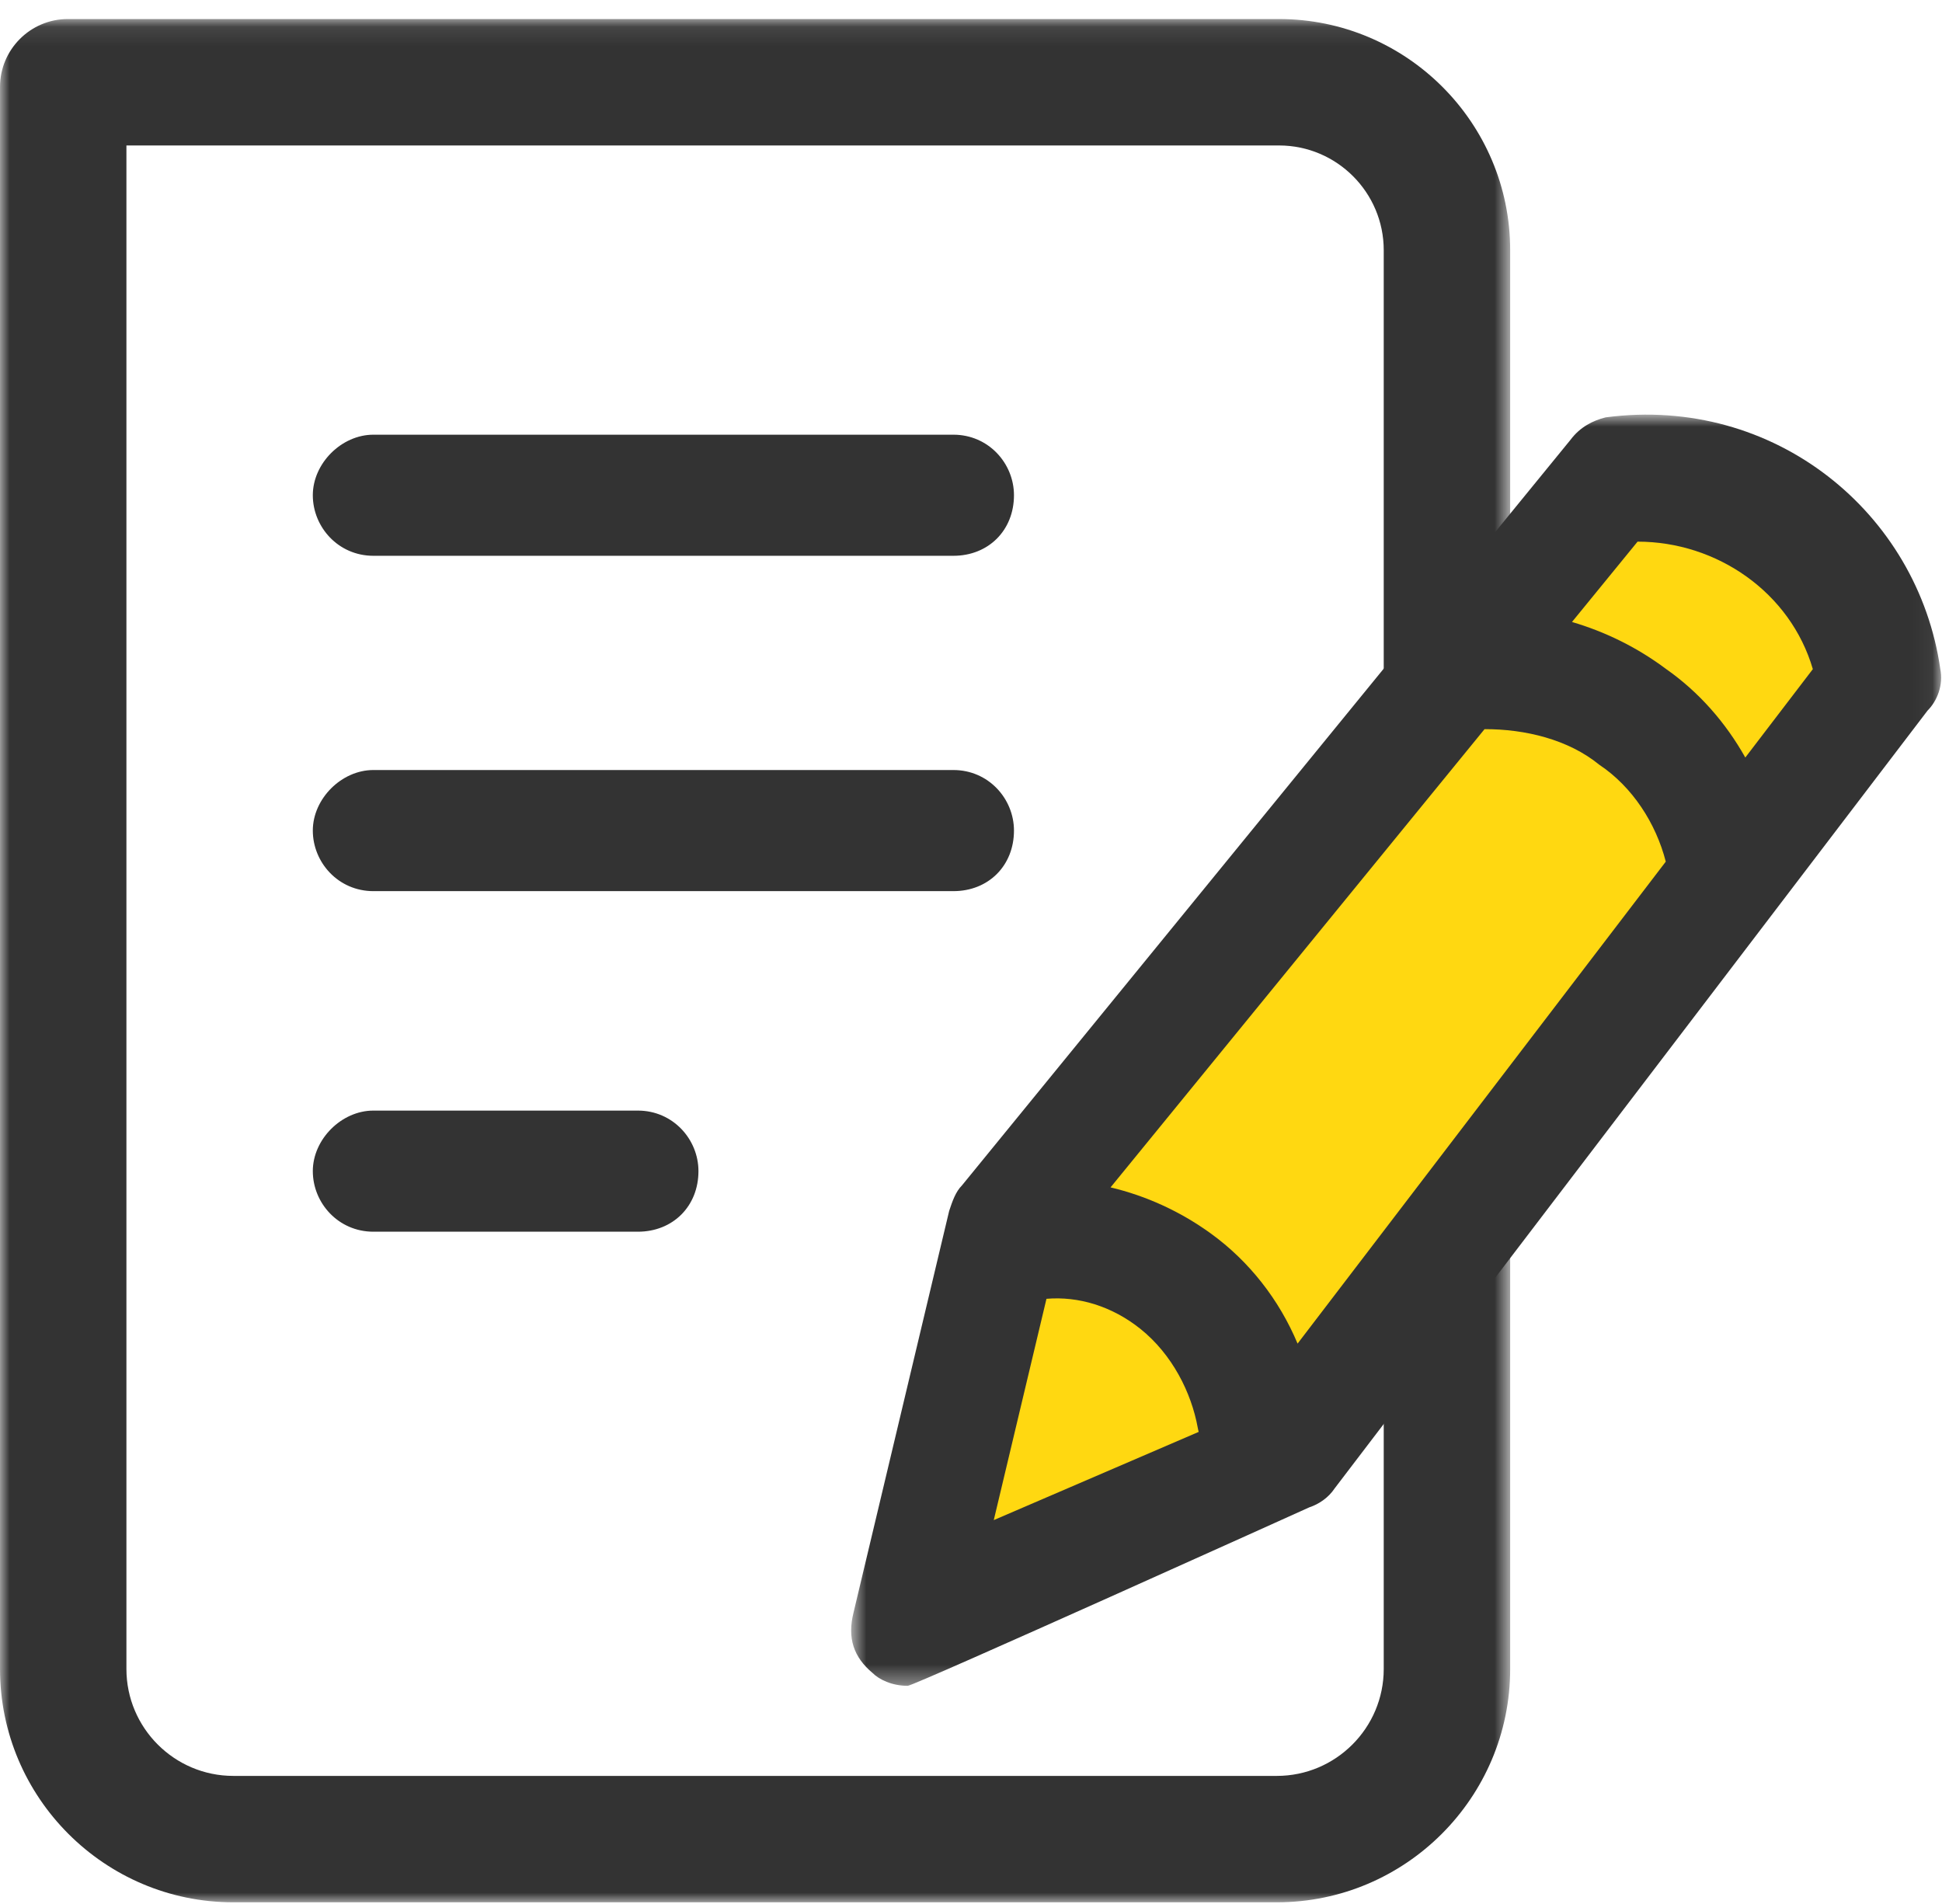 <?xml version="1.0" encoding="UTF-8"?>
<svg width="102px" height="100px" viewBox="0 0 102 100" version="1.1" xmlns="http://www.w3.org/2000/svg" xmlns:xlink="http://www.w3.org/1999/xlink">
    <!-- Generator: Sketch 49.3 (51167) - http://www.bohemiancoding.com/sketch -->
    <title>kaoshigongju</title>
    <desc>Created with Sketch.</desc>
    <defs>
        <polygon id="path-1" points="0.001 0.088 79.319 0.088 79.319 99 0.001 99"></polygon>
        <polygon id="path-3" points="0.706 0.866 57.955 0.866 57.955 67.63 0.706 67.63"></polygon>
    </defs>
    <g id="kaoshigongju" stroke="none" stroke-width="1" fill="none" fill-rule="evenodd">
        <g id="Page-1">
            <path d="M33.504,64.691 L19.61,64.691 C17.769,64.691 16.43,63.184 16.43,61.51 C16.43,59.837 17.937,58.33 19.61,58.33 L33.504,58.33 C35.345,58.33 36.685,59.837 36.685,61.51 C36.685,63.352 35.345,64.691 33.504,64.691" id="Fill-1" fill="#333333"></path>
            <path d="M50.076,46.804 L19.611,46.804 C17.769,46.804 16.43,45.297 16.43,43.623 C16.43,41.95 17.937,40.443 19.611,40.443 L50.076,40.443 C51.918,40.443 53.257,41.95 53.257,43.623 C53.257,45.465 51.918,46.804 50.076,46.804" id="Fill-3" fill="#333333"></path>
            <path d="M50.076,29.191 L19.611,29.191 C17.769,29.191 16.43,27.684 16.43,26.01 C16.43,24.337 17.937,22.831 19.611,22.831 L50.076,22.831 C51.918,22.831 53.257,24.337 53.257,26.01 C53.257,27.852 51.918,29.191 50.076,29.191" id="Fill-5" fill="#333333"></path>
            <g id="Group-9" transform="translate(0, 0.912)">
                <mask id="mask-2" fill="white">
                    <use xlink:href="#path-1"></use>
                </mask>
                <g id="Clip-8"></g>
                <path d="M79.319,12.229 C79.319,5.535 73.873,0.088 67.177,0.088 L3.563,0.088 C1.598,0.088 0.001,1.687 0.001,3.652 L0.001,86.746 C0.001,93.503 5.498,99 12.255,99 L67.064,99 C73.821,99 79.319,93.503 79.319,86.746 L79.319,62.152 C77.282,63.686 75.485,65.599 73.746,67.452 C73.43,67.788 73.115,68.123 72.799,68.456 C72.759,68.497 72.719,68.531 72.678,68.564 L72.678,86.746 C72.678,89.841 70.16,92.361 67.064,92.361 L12.255,92.361 C9.159,92.361 6.64,89.841 6.64,86.746 L6.64,6.909 L6.64,6.728 L6.82,6.728 L67.177,6.728 C70.211,6.728 72.678,9.196 72.678,12.229 L72.678,35.002 C73.913,33.693 75.207,32.411 76.461,31.168 C77.403,30.233 78.379,29.267 79.319,28.298 L79.319,12.229 Z" id="Fill-7" fill="#333333" mask="url(#mask-2)"></path>
            </g>
            <path d="M86.743,26.777 C86.557,26.777 86.371,26.782 86.183,26.792 L54.881,65.141 L50.912,81.812 C55.331,79.85 61.942,76.879 66.688,74.736 L97.041,34.919 C95.926,30.216 91.656,26.777 86.743,26.777" id="Fill-10" fill="#FFD811"></path>
            <g id="Group-14" transform="translate(44, 20.912)">
                <mask id="mask-4" fill="white">
                    <use xlink:href="#path-3"></use>
                </mask>
                <g id="Clip-13"></g>
                <path d="M47.669,18.874 C46.637,17.037 45.233,15.435 43.516,14.231 C41.99,13.088 40.322,12.273 38.566,11.755 L42.01,7.536 C46.194,7.536 50.044,10.215 51.216,14.232 L47.669,18.874 Z M24.153,49.656 C23.191,47.361 21.624,45.337 19.579,43.86 C17.984,42.709 16.2,41.896 14.33,41.451 L33.973,17.384 C36.097,17.378 38.375,17.924 40,19.254 C41.74,20.414 42.975,22.327 43.492,24.342 L24.153,49.656 Z M10.964,47.303 C12.637,47.161 14.399,47.685 15.897,48.882 C17.57,50.222 18.574,52.229 18.909,54.071 C18.918,54.147 18.944,54.219 18.959,54.293 L8.196,58.926 L10.964,47.303 Z M57.911,14.231 C56.74,6.029 49.207,-0.163 40.335,1.008 C39.666,1.176 38.996,1.511 38.494,2.18 L6.523,41.35 C6.188,41.685 6.02,42.186 5.853,42.688 L0.831,63.779 C0.496,65.119 0.831,66.123 1.835,66.96 C2.17,67.295 2.84,67.63 3.677,67.63 C4.012,67.63 24.768,58.256 24.768,58.256 C25.271,58.089 25.773,57.754 26.107,57.251 L57.242,16.408 C57.744,15.906 58.079,15.069 57.911,14.231 Z" id="Fill-12" fill="#333333" mask="url(#mask-4)"></path>
            </g>
        </g>
    </g>
</svg>